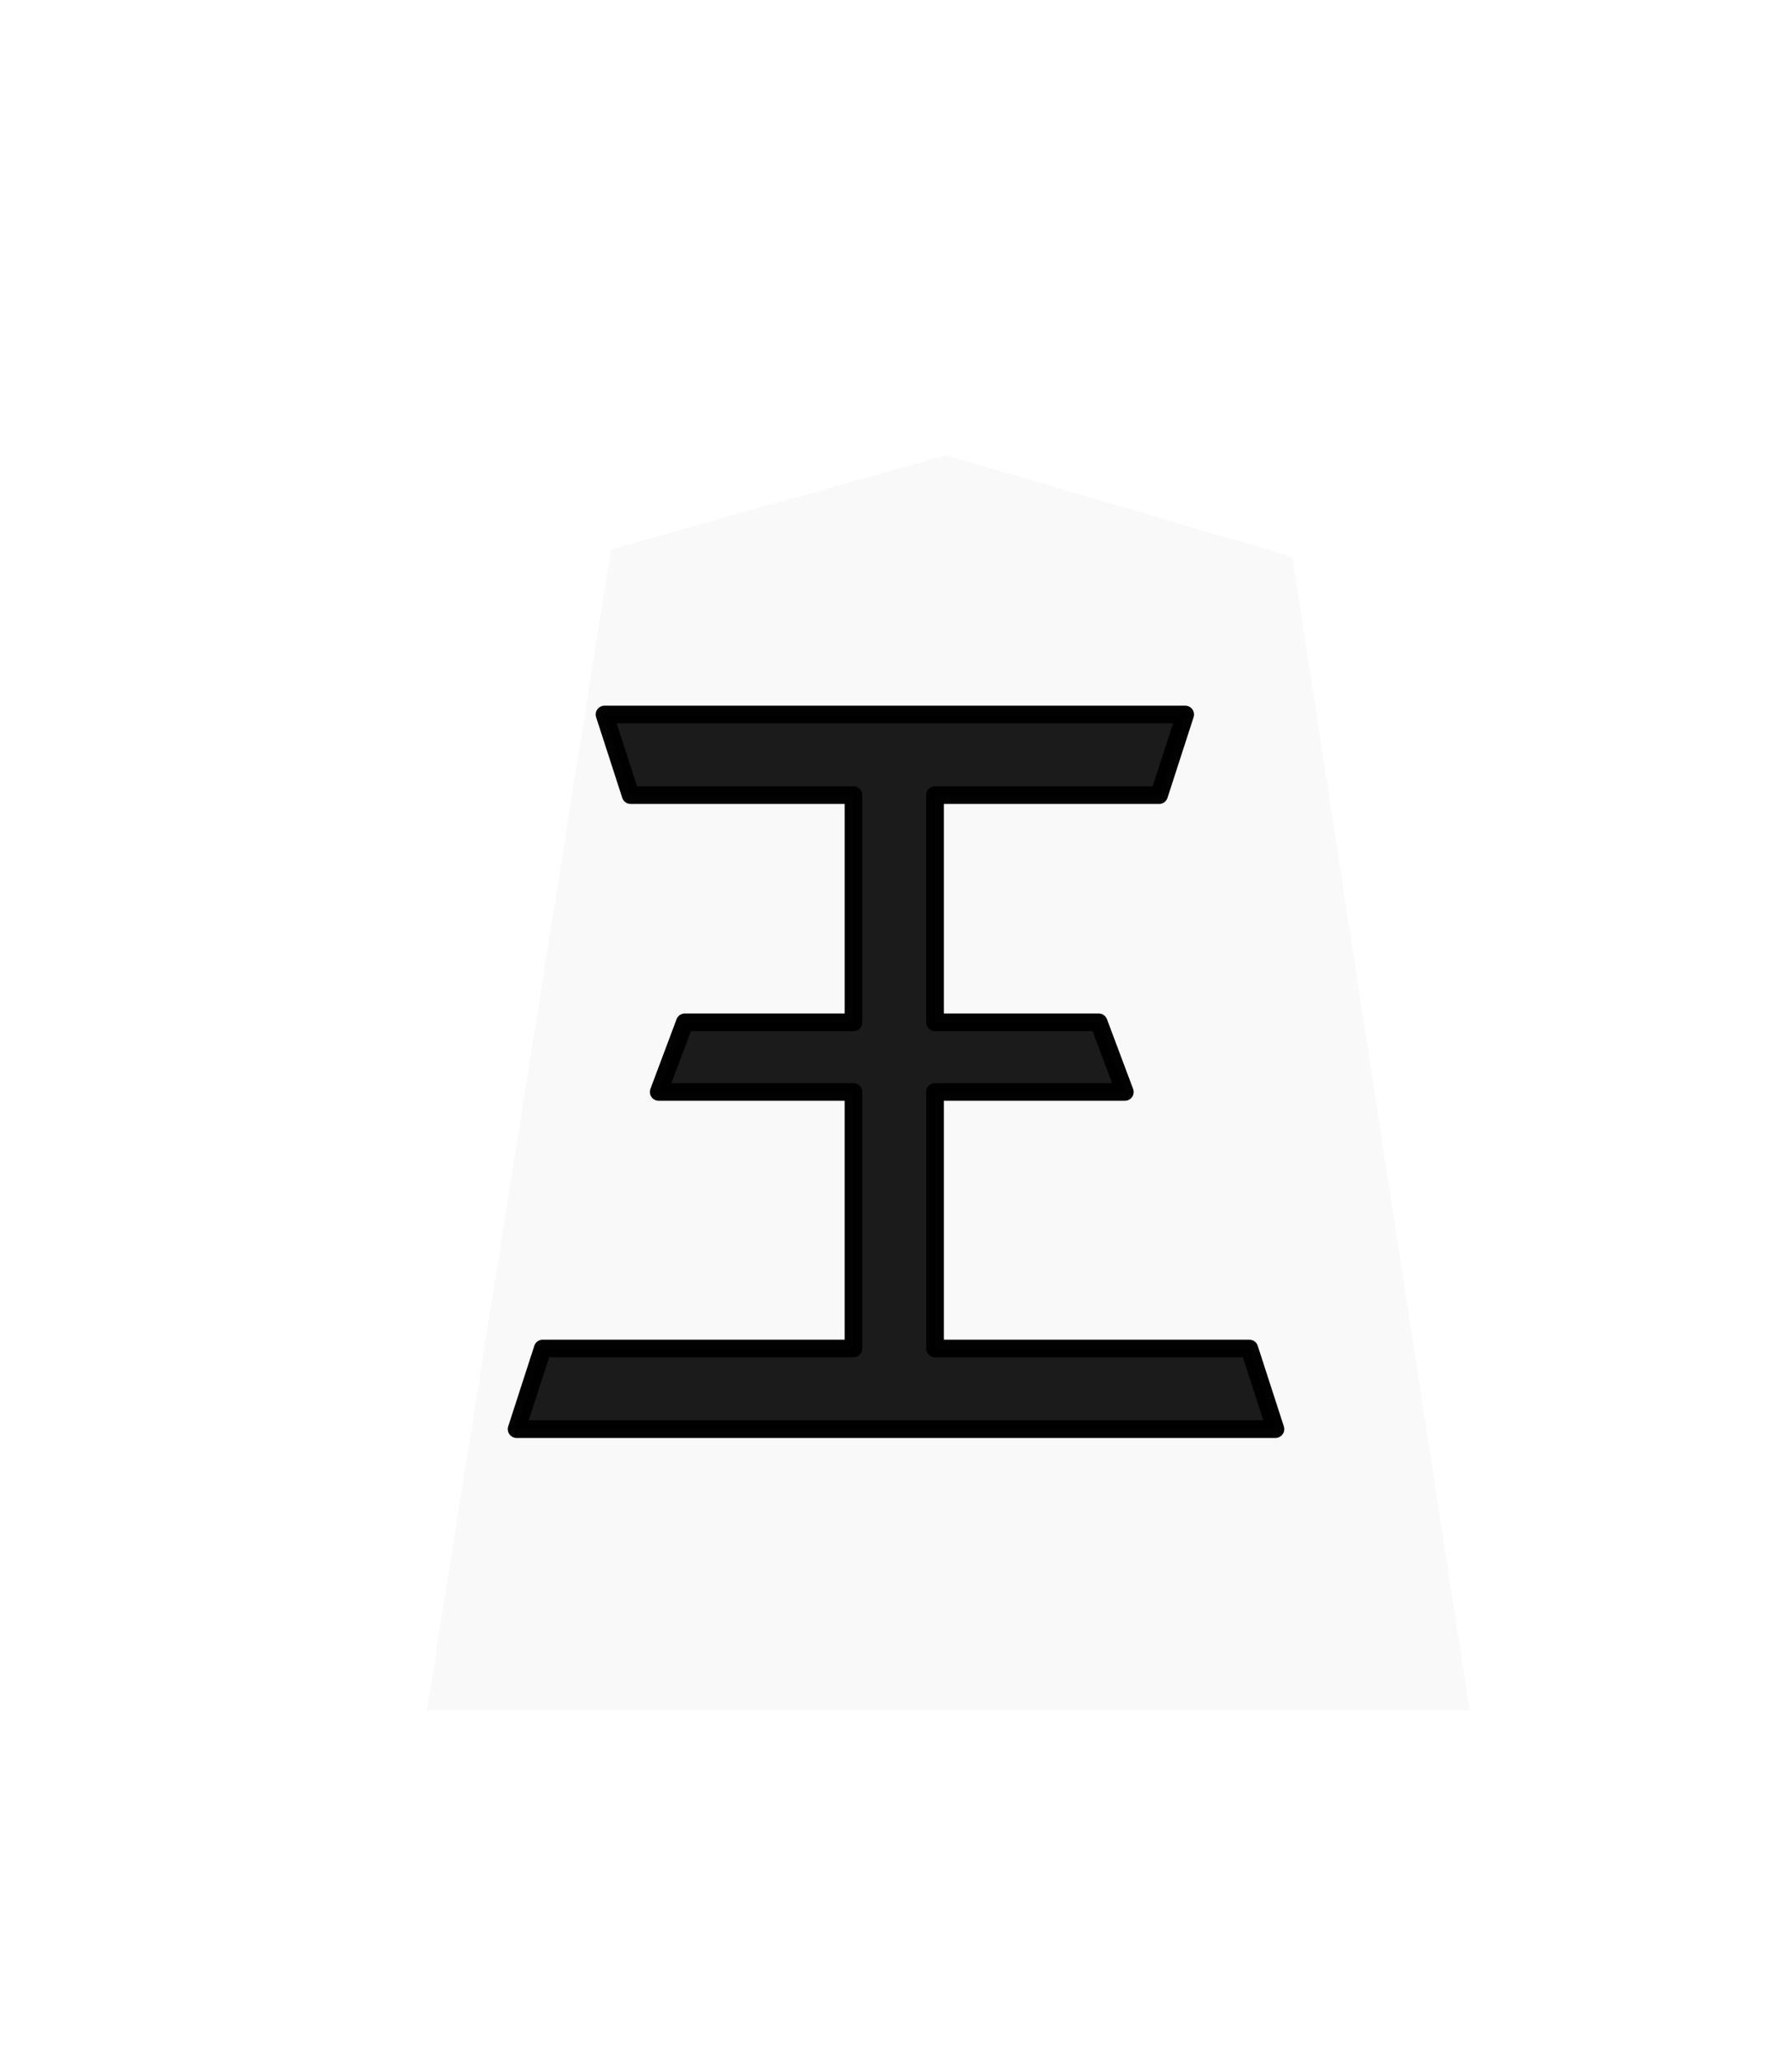 <?xml version="1.0" encoding="UTF-8" standalone="no"?>
<svg
   xmlns:dc="http://purl.org/dc/elements/1.1/"
   xmlns:cc="http://creativecommons.org/ns#"
   xmlns:rdf="http://www.w3.org/1999/02/22-rdf-syntax-ns#"
   xmlns:svg="http://www.w3.org/2000/svg"
   xmlns="http://www.w3.org/2000/svg"
   xmlns:sodipodi="http://sodipodi.sourceforge.net/DTD/sodipodi-0.dtd"
   xmlns:inkscape="http://www.inkscape.org/namespaces/inkscape"
   height="60"
   width="52.157"
   version="1.1"
   id="svg17"
   sodipodi:docname="wK.svg"
   inkscape:version="1.0.1 (3bc2e813f5, 2020-09-07)">
  <defs
     id="defs21" />
  <sodipodi:namedview
     pagecolor="#ffffff"
     bordercolor="#666666"
     borderopacity="1"
     objecttolerance="10"
     gridtolerance="10"
     guidetolerance="10"
     inkscape:pageopacity="0"
     inkscape:pageshadow="2"
     inkscape:window-width="2560"
     inkscape:window-height="1377"
     id="namedview19"
     showgrid="false"
     inkscape:zoom="12.25"
     inkscape:cx="26.078501"
     inkscape:cy="30"
     inkscape:window-x="-8"
     inkscape:window-y="-8"
     inkscape:window-maximized="1"
     inkscape:current-layer="svg17" />
  <filter
     id="a">
    <feGaussianBlur
       in="SourceAlpha"
       result="blur"
       stdDeviation="2"
       id="feGaussianBlur2" />
    <feOffset
       dx="2"
       dy="2"
       result="offsetBlur"
       id="feOffset4" />
    <feBlend
       in="SourceGraphic"
       in2="offsetBlur"
       mode="normal"
       id="feBlend6" />
  </filter>
  <g
     transform="matrix(0.76,0,0,0.76,-6.064,-8.494)"
     id="g15"
     style="stroke-width:1.316">
    <g
       fill="#f9f9f9"
       filter="url(#a)"
       transform="translate(53.175,20.368)"
       id="g11"
       style="stroke-width:1.731">
      <path
         d="m -10.96,6.237 -12.838,3.608 -7.051,44.45 39.934,-1.79e-4 -6.79,-44.163 z"
         fill="#f9f9f9"
         id="path9"
         style="stroke-width:2.278" />
    </g>
    <path
       d="m 43.787,41.62 v 8.699 h 6.269 l 1,2.666 h -7.269 v 9.822 h 12.037 l 1,3.087 h -29.061 l 1,-3.087 h 11.901 v -9.822 h -7.459 l 1,-2.666 h 6.459 v -8.699 h -8.534 l -1,-3.087 h 22.238 l -1,3.087 z"
       fill="#1a1a1a"
       opacity="0.99"
       stroke="#000000"
       stroke-linejoin="round"
       stroke-width="0.676"
       id="path13" />
  </g>
</svg>
